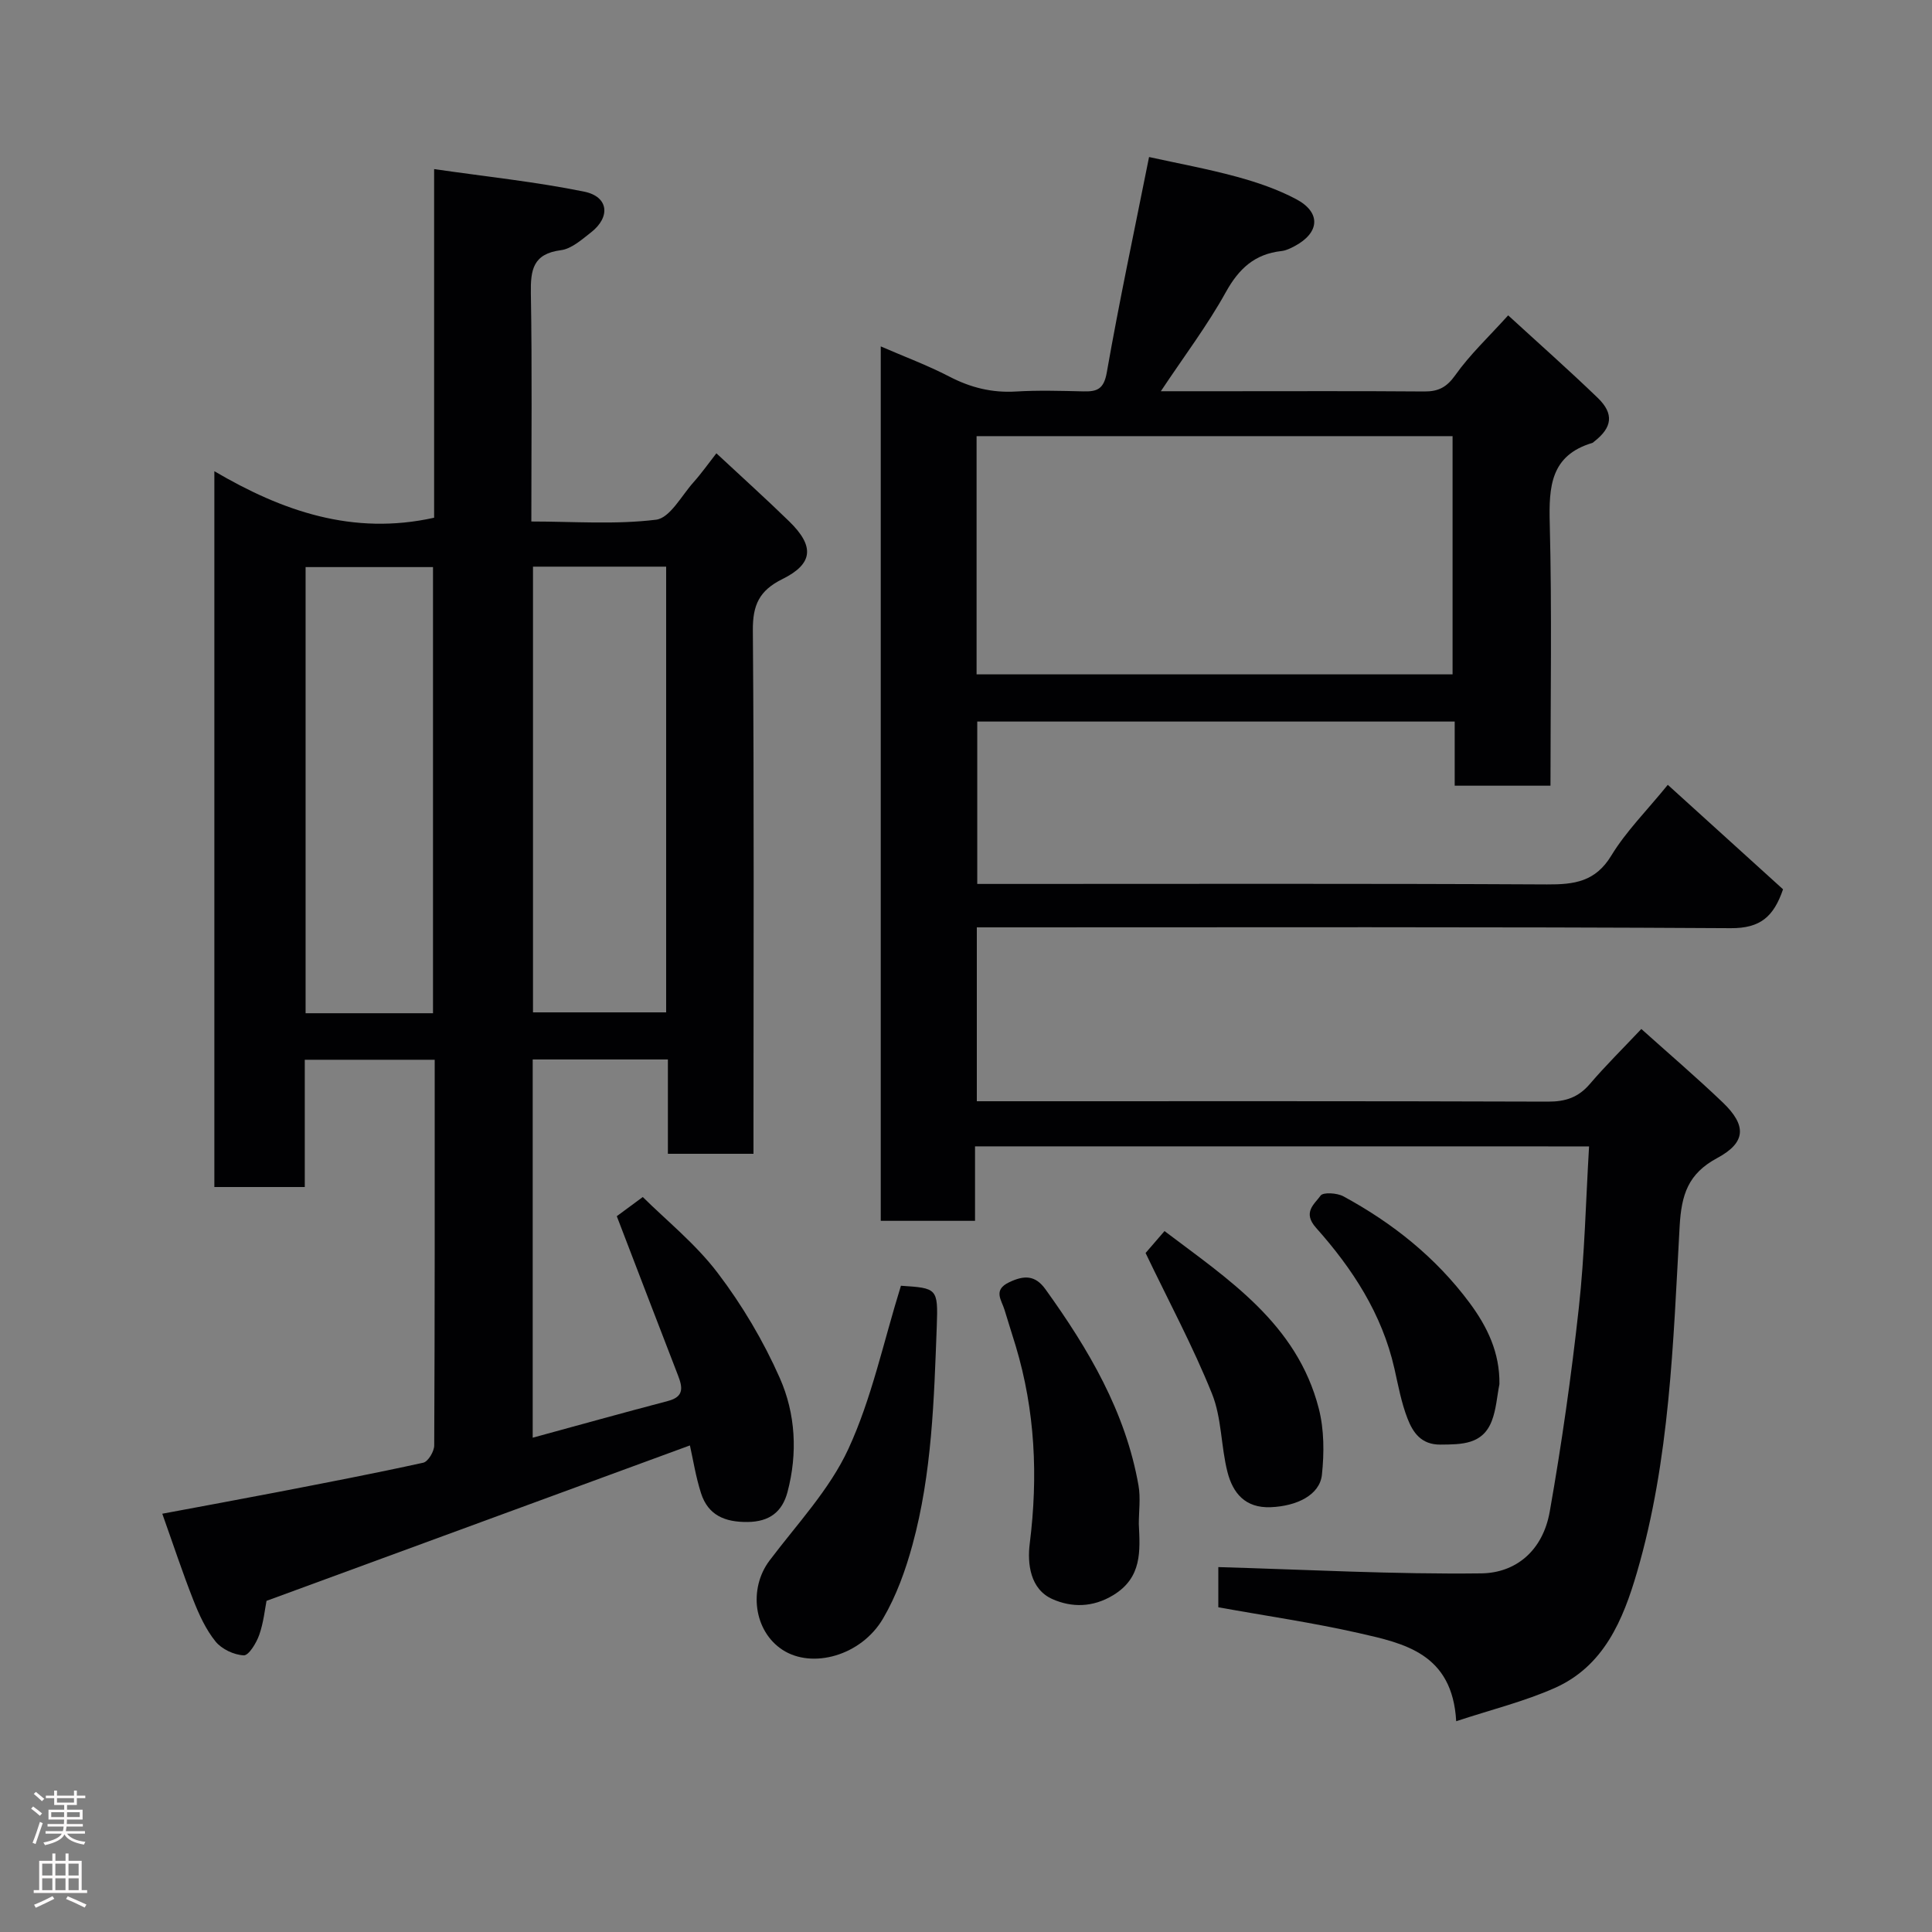 <svg enable-background="new 0 0 400 400" viewBox="0 0 400 400" xmlns="http://www.w3.org/2000/svg"><rect x="0" y="0" width="400" height="400" fill="#808080" stroke="none"/><g fill="#010103"><path d="m201.87 237.34v15.42c-6.64 0-12.9 0-19.52 0 0-60.11 0-120.19 0-181.04 4.88 2.12 9.7 3.91 14.23 6.26 4.37 2.27 8.79 3.37 13.72 3.08 4.65-.28 9.33-.14 13.99-.03 2.85.07 4.25-.45 4.86-3.92 2.56-14.59 5.65-29.08 8.75-44.6 5.88 1.3 12.07 2.43 18.13 4.08 4.22 1.15 8.45 2.59 12.3 4.63 5.22 2.75 4.93 6.97-.31 9.75-.85.45-1.79.91-2.73 1.01-5.5.61-8.78 3.62-11.48 8.48-3.84 6.94-8.68 13.33-13.47 20.54h13.54c13.67 0 27.33-.06 41 .05 2.92.02 4.64-.86 6.44-3.4 3.01-4.25 6.89-7.88 10.93-12.36 6.37 5.84 12.59 11.34 18.55 17.09 3.41 3.29 3 6.13-.72 9.02-.13.1-.25.25-.4.3-8.66 2.58-9.02 9.06-8.82 16.71.46 17.96.15 35.95.15 54.26-6.68 0-13.07 0-19.83 0 0-4.36 0-8.63 0-13.28-33.09 0-65.81 0-98.85 0v33.62h5.48c37.5 0 75-.1 112.49.1 5.65.03 10.02-.55 13.31-5.98 3.03-4.99 7.3-9.24 11.69-14.64 7.93 7.19 15.92 14.43 23.86 21.63-1.93 5.64-4.68 8.09-10.83 8.05-50-.3-99.99-.17-149.99-.17-1.95 0-3.91 0-6.1 0v36h5.28c37.66 0 75.33-.05 112.99.08 3.64.01 6.27-.88 8.64-3.64 3.3-3.86 6.94-7.44 10.67-11.4 5.6 5.03 11.37 9.96 16.85 15.2 4.99 4.78 4.85 8.3-1.14 11.52-6.02 3.24-7.41 7.53-7.78 14.17-1.34 24.03-2.01 48.25-8.83 71.6-2.87 9.84-6.84 19.44-17.05 23.96-6.29 2.79-13.08 4.46-20.38 6.87-.79-14.03-10.73-16.11-20.17-18.25-9.53-2.16-19.23-3.56-29.08-5.34 0-3.19 0-6.28 0-8.32 18.24.52 36.35 1.52 54.45 1.3 7.09-.09 12.73-4.63 14.17-12.8 2.47-13.99 4.47-28.08 6.02-42.2 1.21-10.96 1.44-22.03 2.12-33.4-42.27-.01-84.33-.01-127.13-.01zm.32-97.72h98.55c0-16.64 0-32.9 0-49.32-32.96 0-65.66 0-98.55 0z"/><path d="m156 238.88c-6.21 0-11.69 0-17.72 0 0-6.39 0-12.79 0-19.53-9.6 0-18.65 0-27.99 0v78.31c9.35-2.55 18.67-5.15 28.03-7.61 3.36-.88 3-2.84 2.05-5.3-4.16-10.72-8.26-21.47-12.67-32.95.78-.57 2.52-1.86 5.38-3.97 4.82 4.79 10.93 9.68 15.52 15.73 5.07 6.67 9.46 14.08 12.85 21.75 3.27 7.38 3.72 15.6 1.59 23.61-1.08 4.06-3.7 6.15-8.27 6.19-4.72.05-8.17-1.41-9.63-5.96-1.09-3.39-1.64-6.95-2.3-9.89-28.94 10.62-58.02 21.3-87.66 32.18-.33 1.66-.6 4.46-1.51 7.05-.59 1.67-2.17 4.28-3.2 4.23-2.03-.09-4.56-1.28-5.84-2.86-2-2.47-3.41-5.55-4.59-8.55-2.26-5.73-4.19-11.59-6.44-17.91 8.1-1.52 15.73-2.91 23.35-4.38 10.24-1.98 20.48-3.94 30.67-6.18 1.01-.22 2.28-2.34 2.28-3.58.13-26.49.1-52.97.1-79.85-8.9 0-17.62 0-26.9 0v26.35c-6.48 0-12.41 0-18.72 0 0-49.03 0-98.1 0-148.2 14.04 8.24 28.65 13.37 45.5 9.63 0-23.18 0-46.9 0-72.18 10.86 1.57 21.07 2.63 31.08 4.67 5.05 1.03 5.49 5.24 1.41 8.43-1.92 1.49-4.04 3.41-6.25 3.69-5.77.75-6.29 4.06-6.21 8.92.27 15.49.1 30.99.1 47.25 8.71 0 17.37.67 25.82-.37 2.87-.35 5.27-4.98 7.76-7.76 1.63-1.82 3.05-3.84 4.73-5.99 5.22 4.87 10.25 9.39 15.09 14.11 5.25 5.12 4.99 8.76-1.42 11.93-4.78 2.37-6.17 5.35-6.12 10.65.27 34.14.13 68.3.13 102.46zm-18.08-121.56c-9.49 0-18.53 0-27.57 0v92.28h27.57c0-30.87 0-61.33 0-92.28zm-48.27 92.46c0-31.11 0-61.81 0-92.37-9.07 0-17.79 0-26.38 0v92.37z"/><path d="m186.53 266.2c7.47.49 7.71.5 7.42 8.35-.57 15.22-.99 30.51-5.04 45.32-1.43 5.25-3.35 10.57-6.09 15.24-4.52 7.7-14.66 10.48-20.81 6.47-5.94-3.87-7.08-12.66-2.69-18.48 5.68-7.54 12.42-14.67 16.31-23.08 4.85-10.48 7.25-22.08 10.9-33.82z"/><path d="m235.78 315.52c.27 5.6.69 11.09-5.28 14.73-4.29 2.61-8.65 2.57-12.58.84-4.65-2.05-5.25-7.36-4.72-11.54 1.74-13.9 1.12-27.5-2.92-40.92-.75-2.48-1.56-4.95-2.3-7.43-.61-2.04-2.45-4.1.95-5.72 3.06-1.46 5.38-1.54 7.53 1.46 8.9 12.38 16.58 25.35 19.26 40.64.45 2.57.06 5.29.06 7.94z"/><path d="m237.18 259.42c.77-.89 2.16-2.5 3.92-4.54 13.13 9.95 27.42 19.14 31.94 36.74 1.12 4.36 1.13 9.2.65 13.71-.45 4.21-5.21 6.5-10.6 6.72-5.33.21-7.85-2.96-8.96-7.3-1.36-5.34-1.18-11.2-3.21-16.22-3.92-9.75-8.93-19.07-13.74-29.11z"/><path d="m310.44 286.57c-.5 2.54-.66 5.22-1.58 7.61-1.89 4.91-6.2 4.87-10.64 4.91-3.98.03-5.69-2.51-6.81-5.4-1.29-3.31-1.93-6.88-2.72-10.37-2.56-11.3-8.69-20.68-16.21-29.11-2.87-3.22-.33-4.9.94-6.68.53-.73 3.4-.55 4.7.15 10.2 5.53 19.13 12.64 26.12 22.03 3.71 5 6.29 10.34 6.2 16.86z"/></g><path d="m6.44 374.46.42-.45c.65.47 1.27.95 1.85 1.44l-.45.49c-.65-.56-1.25-1.06-1.82-1.48m.93 7.33-.63-.26c.55-1.36 1.05-2.8 1.52-4.33.19.1.38.19.59.27-.46 1.29-.95 2.73-1.48 4.32m-.38-10.38.44-.42c.43.34 1.01.82 1.74 1.44l-.49.49c-.53-.51-1.09-1.01-1.69-1.51m2.5.35h1.72v-1.04h.59v1.04h3.52v-1.04h.59v1.04h1.75v.53h-1.75v1.42h-2.03v.97h3.22v2.03h-3.24c0 .35-.01.66-.03.93h3.32v.53h-3.37c-.03.27-.08.58-.15.94h3.96v.53h-3.71c.67.92 1.93 1.48 3.79 1.68-.13.24-.23.44-.29.59-2.13-.38-3.48-1.08-4.04-2.12-.43.97-1.77 1.72-4.03 2.23-.09-.19-.2-.37-.33-.55 2.1-.42 3.37-1.03 3.81-1.83h-3.36v-.53h3.58c.08-.29.13-.61.16-.94h-3.33v-.53h3.39c.02-.27.04-.58.04-.93h-3.23v-2.03h3.25v-.97h-2.07v-1.42h-1.73zm1.12 3.44v1h2.65c.01-.3.02-.44.01-.4v-.25-.35zm1.19-2h3.52v-.91h-3.52zm4.71 2h-2.63v.59c0 .16-.01.28-.01.4h2.64z" fill="#fcfafa"/><path d="m13.56 383.74h.63v1.52h2.72v6.07h1.13v.6h-11.06v-.6h1.13v-6.07h2.73v-1.52h.63v1.52h2.1v-1.52zm-2.69 8.83.38.56c-1.24.63-2.53 1.25-3.85 1.85-.1-.21-.21-.42-.34-.63 1.36-.55 2.63-1.15 3.81-1.78m-2.13-4.27h2.1v-2.45h-2.1zm0 3.04h2.1v-2.46h-2.1zm2.72-3.04h2.1v-2.45h-2.1zm0 3.04h2.1v-2.46h-2.1zm6.07 3.6c-1.41-.71-2.7-1.3-3.86-1.78l.35-.56c1.45.62 2.75 1.19 3.88 1.72zm-1.25-9.09h-2.1v2.45h2.1zm-2.09 5.49h2.1v-2.46h-2.1z" fill="#fcfafa"/></svg>